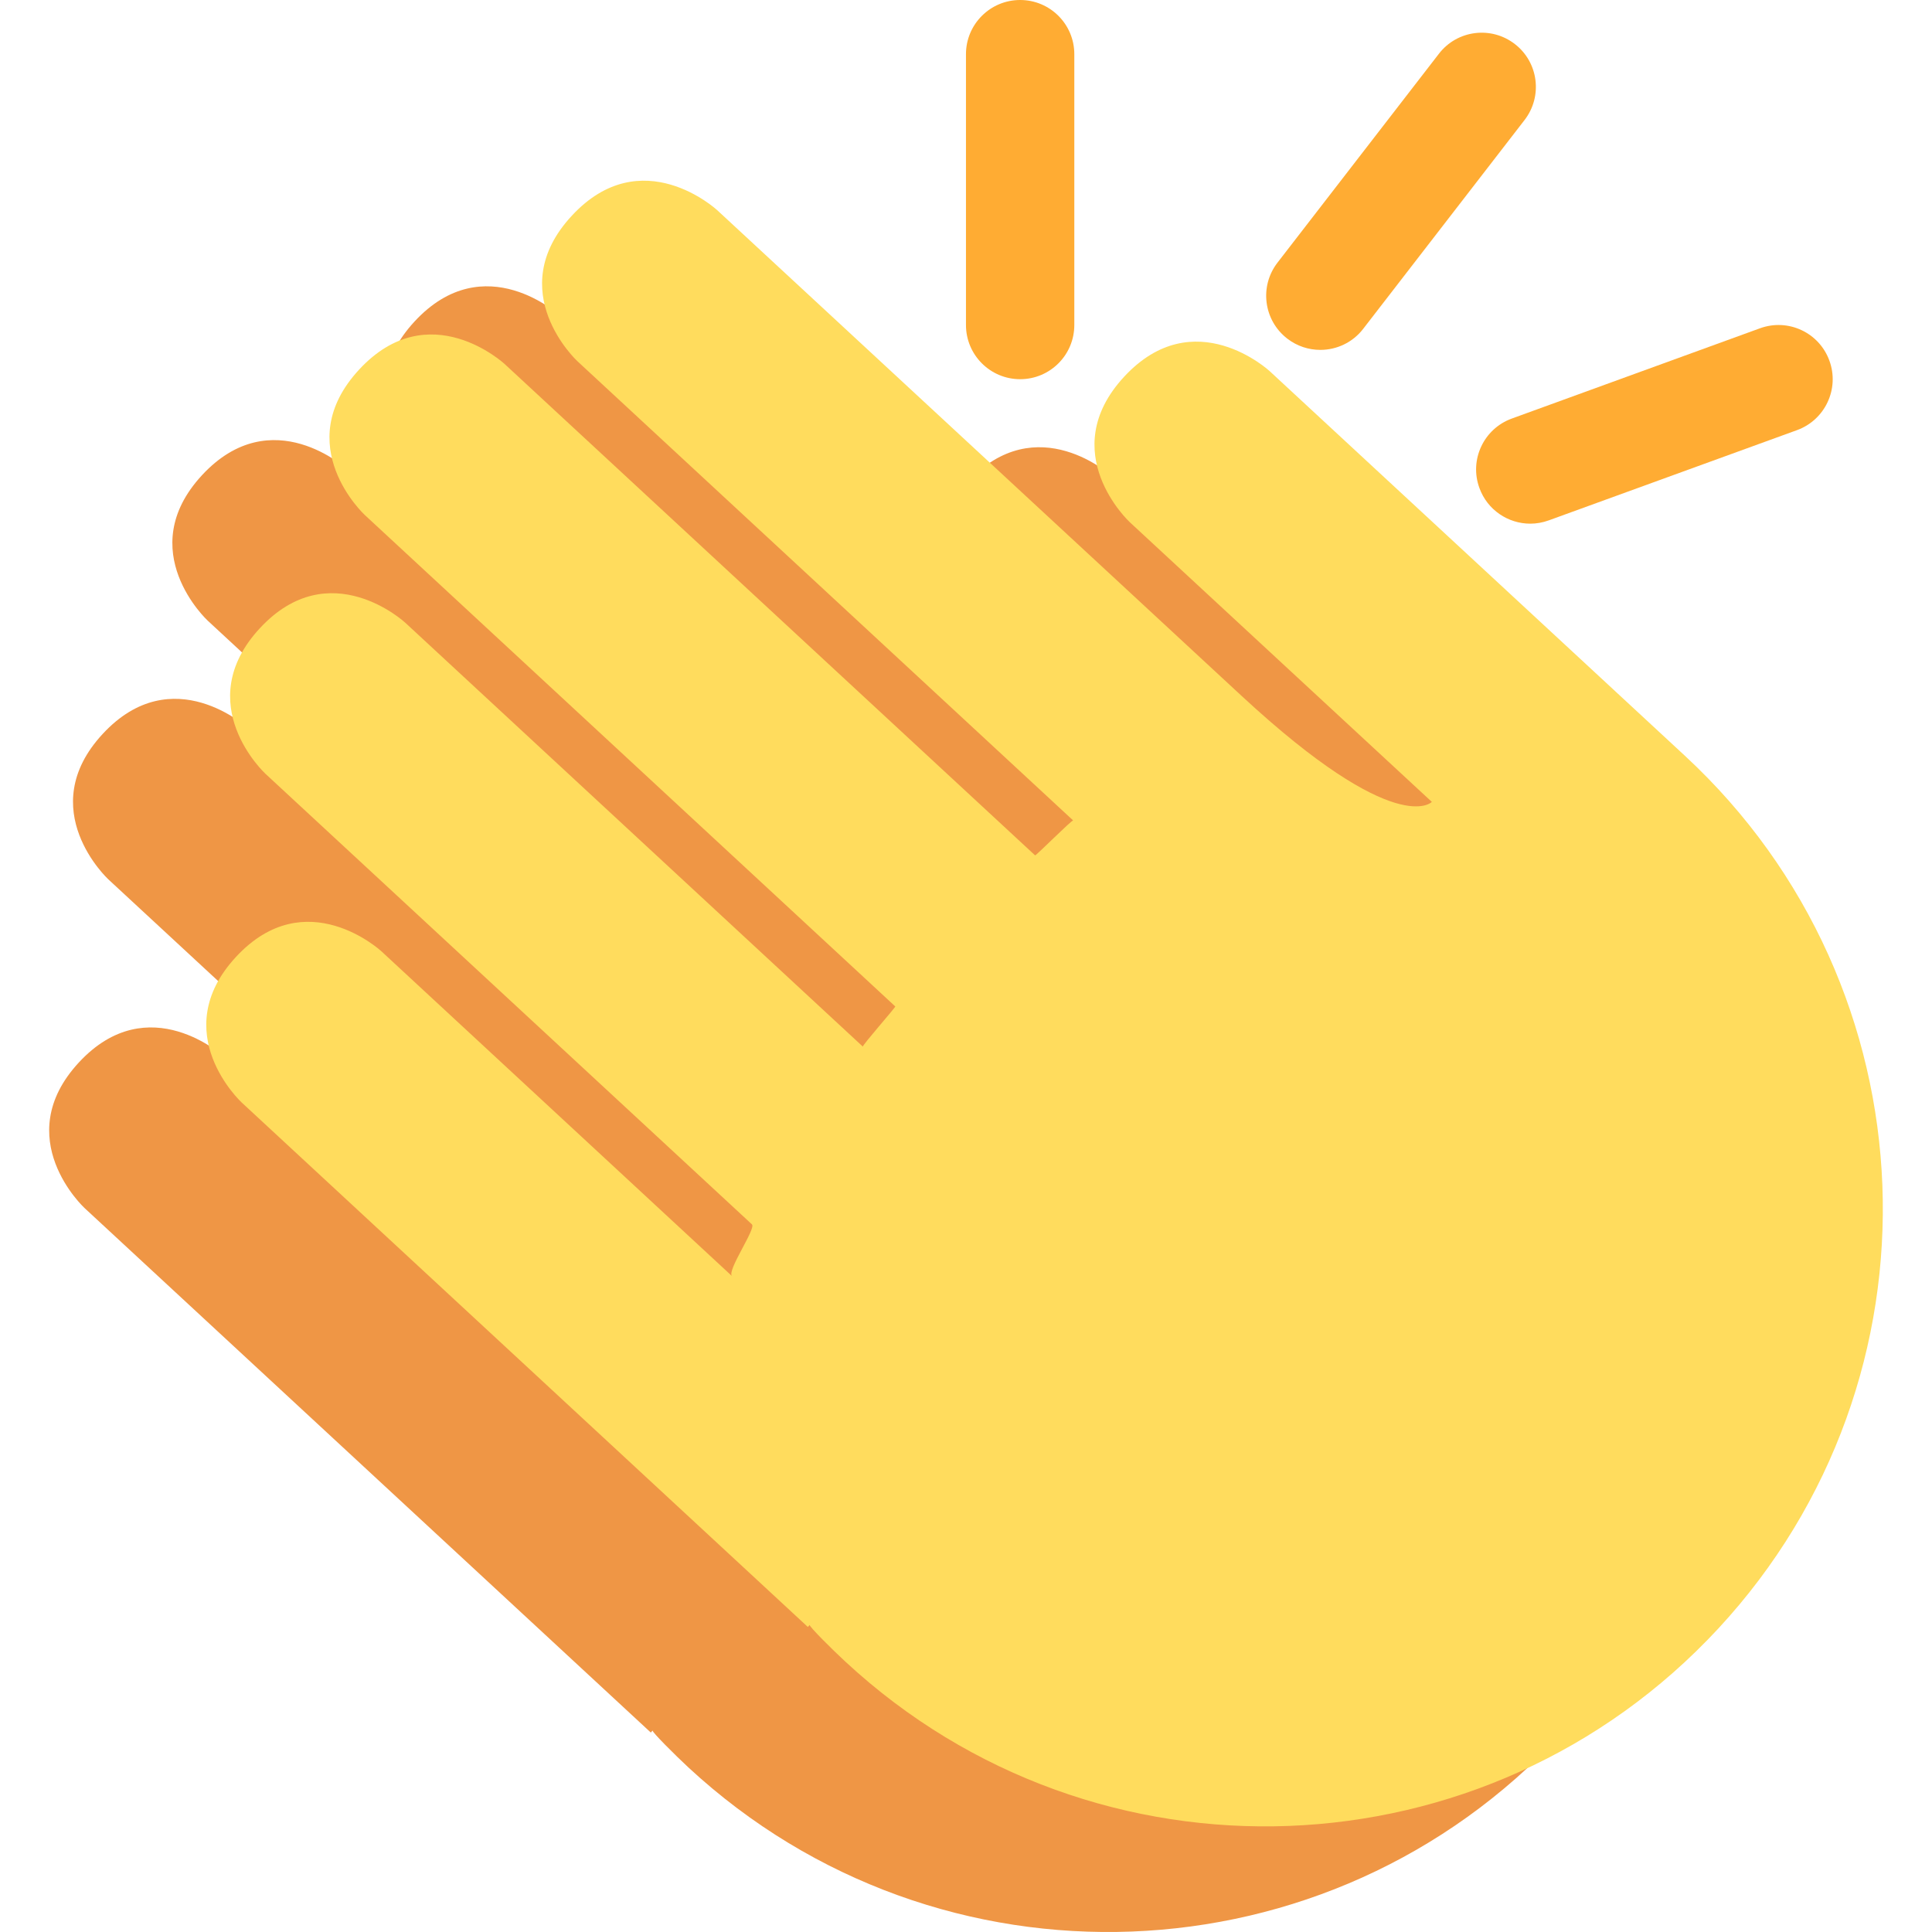 <?xml version="1.0" encoding="iso-8859-1"?>
<!-- Generator: Adobe Illustrator 19.0.0, SVG Export Plug-In . SVG Version: 6.00 Build 0)  -->
<svg version="1.1" id="Capa_1" xmlns="http://www.w3.org/2000/svg" xmlns:xlink="http://www.w3.org/1999/xlink" x="0px" y="0px"
	 viewBox="0 0 507.234 507.234" style="enable-background:new 0 0 507.234 507.234;" xml:space="preserve">
<g transform="matrix(1.25 0 0 -1.25 0 45)">
	<g>
		<g>
			<path style="fill:#EF9645;" d="M17.737-217.713c0,0-15.861,14.689-1.172,30.561c14.689,15.849,30.561,1.149,30.561,1.149
				l73.626-68.198c-1.161,1.092,5.12,10.001,4.187,10.866L22.743-148.684c0,0-15.861,14.689-1.172,30.538
				c14.7,15.861,30.561,1.172,30.561,1.172l96.119-89.031c-0.228,0.205,6.929,8.317,6.793,8.442L43.61-94.344
				c0,0-15.861,14.689-1.172,30.549c14.7,15.849,30.561,1.161,30.561,1.161l111.423-103.219c0.137-0.114,7.771,7.555,7.999,7.339
				L88.268-62.042c0,0-15.861,14.689-1.172,30.549c14.7,15.849,30.561,1.161,30.561,1.161s77.505-71.794,110.126-102.002
				c32.609-30.208,39.959-22.278,39.959-22.278l-29.446,27.273l-34.008,31.482c0,0-15.861,14.689-1.161,30.549
				c14.7,15.872,30.549,1.183,30.549,1.183l87.233-80.805c52.543-48.674,55.694-130.742,7.009-183.296
				c-48.674-52.554-130.753-55.683-183.307-7.02c-2.776,2.571-7.76,7.543-7.543,7.782l-0.375-0.432L17.737-217.713z"/>
			<path style="fill:#FFDC5D;" d="M50.733-195.538c0,0-15.861,14.689-1.172,30.549c14.689,15.872,30.549,1.183,30.549,1.183
				l73.637-68.221c-1.172,1.092,5.12,10.001,4.187,10.866L55.739-126.509c0,0-15.861,14.689-1.172,30.549s30.549,1.172,30.549,1.172
				l96.119-89.042c-0.216,0.216,6.94,8.317,6.804,8.442L76.606-72.157c0,0-15.861,14.677-1.172,30.538s30.549,1.172,30.549,1.172
				l111.423-103.208c0.148-0.137,7.771,7.532,7.999,7.327L121.263-39.856c0,0-15.861,14.689-1.172,30.538
				c14.689,15.861,30.549,1.172,30.549,1.172s77.517-71.805,110.137-102.013c32.597-30.197,39.959-22.266,39.959-22.266
				l-29.457,27.273L237.283-73.67c0,0-15.849,14.689-1.172,30.549c14.7,15.861,30.561,1.172,30.561,1.172l87.222-80.794
				c52.554-48.674,55.694-130.753,7.02-183.296c-48.686-52.554-130.753-55.694-183.307-7.009c-2.788,2.56-7.76,7.532-7.543,7.76
				l-0.387-0.432L50.733-195.538z"/>
			<g>
				<path style="fill:#FFAC33;" d="M277.31-37.489c-2.423,0-4.881,0.774-6.94,2.367c-4.983,3.846-5.894,10.991-2.048,15.963
					l33.894,43.861c3.812,4.972,10.968,5.905,15.952,2.048c4.972-3.834,5.882-10.98,2.048-15.952l-33.894-43.861
					C284.091-35.964,280.723-37.489,277.31-37.489"/>
				<path style="fill:#FFAC33;" d="M214.265-43.644c-6.281,0-11.378,5.097-11.378,11.378v56.889c0,6.281,5.097,11.378,11.378,11.378
					c6.292,0,11.378-5.097,11.378-11.378v-56.889C225.643-38.547,220.557-43.644,214.265-43.644"/>
				<path style="fill:#FFAC33;" d="M321.41-73.989c-4.642,0-9.011,2.867-10.684,7.498c-2.162,5.905,0.899,12.425,6.793,14.575
					l52.144,18.967c5.928,2.15,12.436-0.91,14.575-6.804c2.162-5.905-0.899-12.436-6.793-14.586l-52.144-18.955
					C324.016-73.761,322.696-73.989,321.41-73.989"/>
			</g>
		</g>
	</g>
</g>
<g>
</g>
<g>
</g>
<g>
</g>
<g>
</g>
<g>
</g>
<g>
</g>
<g>
</g>
<g>
</g>
<g>
</g>
<g>
</g>
<g>
</g>
<g>
</g>
<g>
</g>
<g>
</g>
<g>
</g>
</svg>
